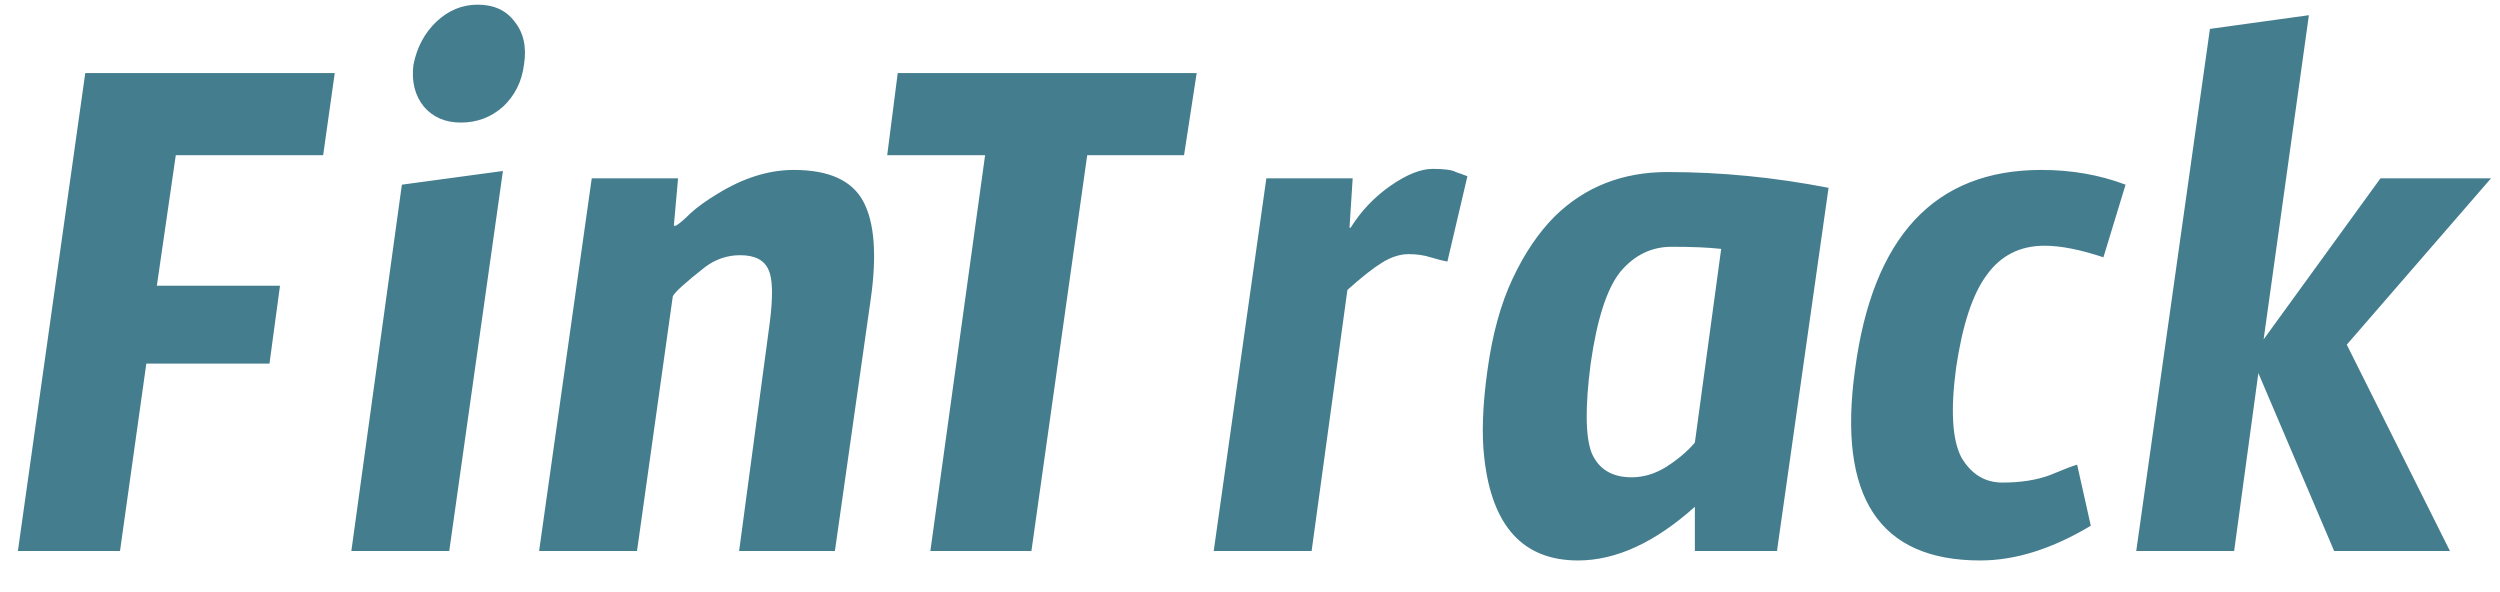 <svg width="76" height="18" viewBox="0 0 76 18" fill="none" xmlns="http://www.w3.org/2000/svg">
<path d="M8.192 11.054H4.448L3.648 16.75H0.544L2.592 2.222H10.176L9.824 4.718H5.344L4.768 8.686H8.512L8.192 11.054ZM14.521 0.142C15.012 0.142 15.385 0.313 15.641 0.654C15.918 0.995 16.015 1.433 15.929 1.966C15.865 2.478 15.652 2.905 15.289 3.246C14.927 3.566 14.5 3.726 14.009 3.726C13.54 3.726 13.166 3.566 12.889 3.246C12.612 2.905 12.505 2.478 12.569 1.966C12.676 1.433 12.911 0.995 13.273 0.654C13.636 0.313 14.052 0.142 14.521 0.142ZM13.657 16.75H10.681L12.217 5.614L15.289 5.198L13.657 16.75ZM17.989 5.422H20.613L20.485 6.862H20.549C20.655 6.798 20.805 6.67 20.997 6.478C21.21 6.286 21.477 6.094 21.797 5.902C22.586 5.411 23.365 5.166 24.133 5.166C25.199 5.166 25.903 5.486 26.245 6.126C26.586 6.766 26.661 7.758 26.469 9.102L25.381 16.75H22.469L23.397 9.838C23.503 9.027 23.493 8.483 23.365 8.206C23.237 7.907 22.949 7.758 22.501 7.758C22.117 7.758 21.765 7.875 21.445 8.11C20.847 8.579 20.517 8.878 20.453 9.006L19.365 16.75H16.389L17.989 5.422ZM35.995 4.718H33.051L31.355 16.75H28.283L29.947 4.718H26.971L27.291 2.222H36.379L35.995 4.718ZM39.873 16.75H36.897L38.497 5.422H41.121L41.025 6.926H41.057C41.377 6.414 41.783 5.987 42.273 5.646C42.764 5.305 43.191 5.134 43.553 5.134C43.916 5.134 44.151 5.166 44.257 5.23C44.385 5.273 44.503 5.315 44.609 5.358L44.001 7.95C43.873 7.929 43.703 7.886 43.489 7.822C43.297 7.758 43.073 7.726 42.817 7.726C42.561 7.726 42.295 7.811 42.017 7.982C41.74 8.153 41.388 8.43 40.961 8.814L39.873 16.75ZM52.324 7.566C51.94 7.523 51.438 7.502 50.82 7.502C50.201 7.502 49.678 7.758 49.252 8.27C48.846 8.782 48.548 9.71 48.356 11.054C48.185 12.377 48.196 13.283 48.388 13.774C48.601 14.265 49.006 14.51 49.604 14.51C49.966 14.51 50.318 14.403 50.66 14.19C51.022 13.955 51.31 13.71 51.524 13.454L52.324 7.566ZM51.524 15.406C50.308 16.494 49.124 17.038 47.972 17.038C46.308 17.038 45.358 16.003 45.124 13.934C45.038 13.209 45.07 12.313 45.22 11.246C45.369 10.158 45.625 9.23 45.988 8.462C46.35 7.694 46.777 7.065 47.268 6.574C48.185 5.678 49.326 5.23 50.692 5.23C52.313 5.23 53.945 5.39 55.588 5.71L54.02 16.75H51.524V15.406ZM63.944 7.822C63.24 7.587 62.643 7.47 62.153 7.47C61.406 7.47 60.819 7.769 60.392 8.366C59.966 8.942 59.657 9.881 59.465 11.182C59.294 12.462 59.347 13.369 59.624 13.902C59.923 14.414 60.339 14.67 60.873 14.67C61.427 14.67 61.907 14.595 62.312 14.446C62.718 14.275 62.995 14.169 63.145 14.126L63.56 15.982C62.387 16.686 61.267 17.038 60.2 17.038C57.129 17.038 55.859 15.107 56.392 11.246C56.926 7.193 58.814 5.166 62.056 5.166C62.974 5.166 63.827 5.315 64.617 5.614L63.944 7.822ZM67.182 0.878L70.19 0.462L68.814 10.318L72.366 5.422H75.726L71.342 10.478L74.478 16.75H70.958L68.654 11.342L67.918 16.75H64.942L67.182 0.878Z" fill="#437D8E"/>
</svg>
